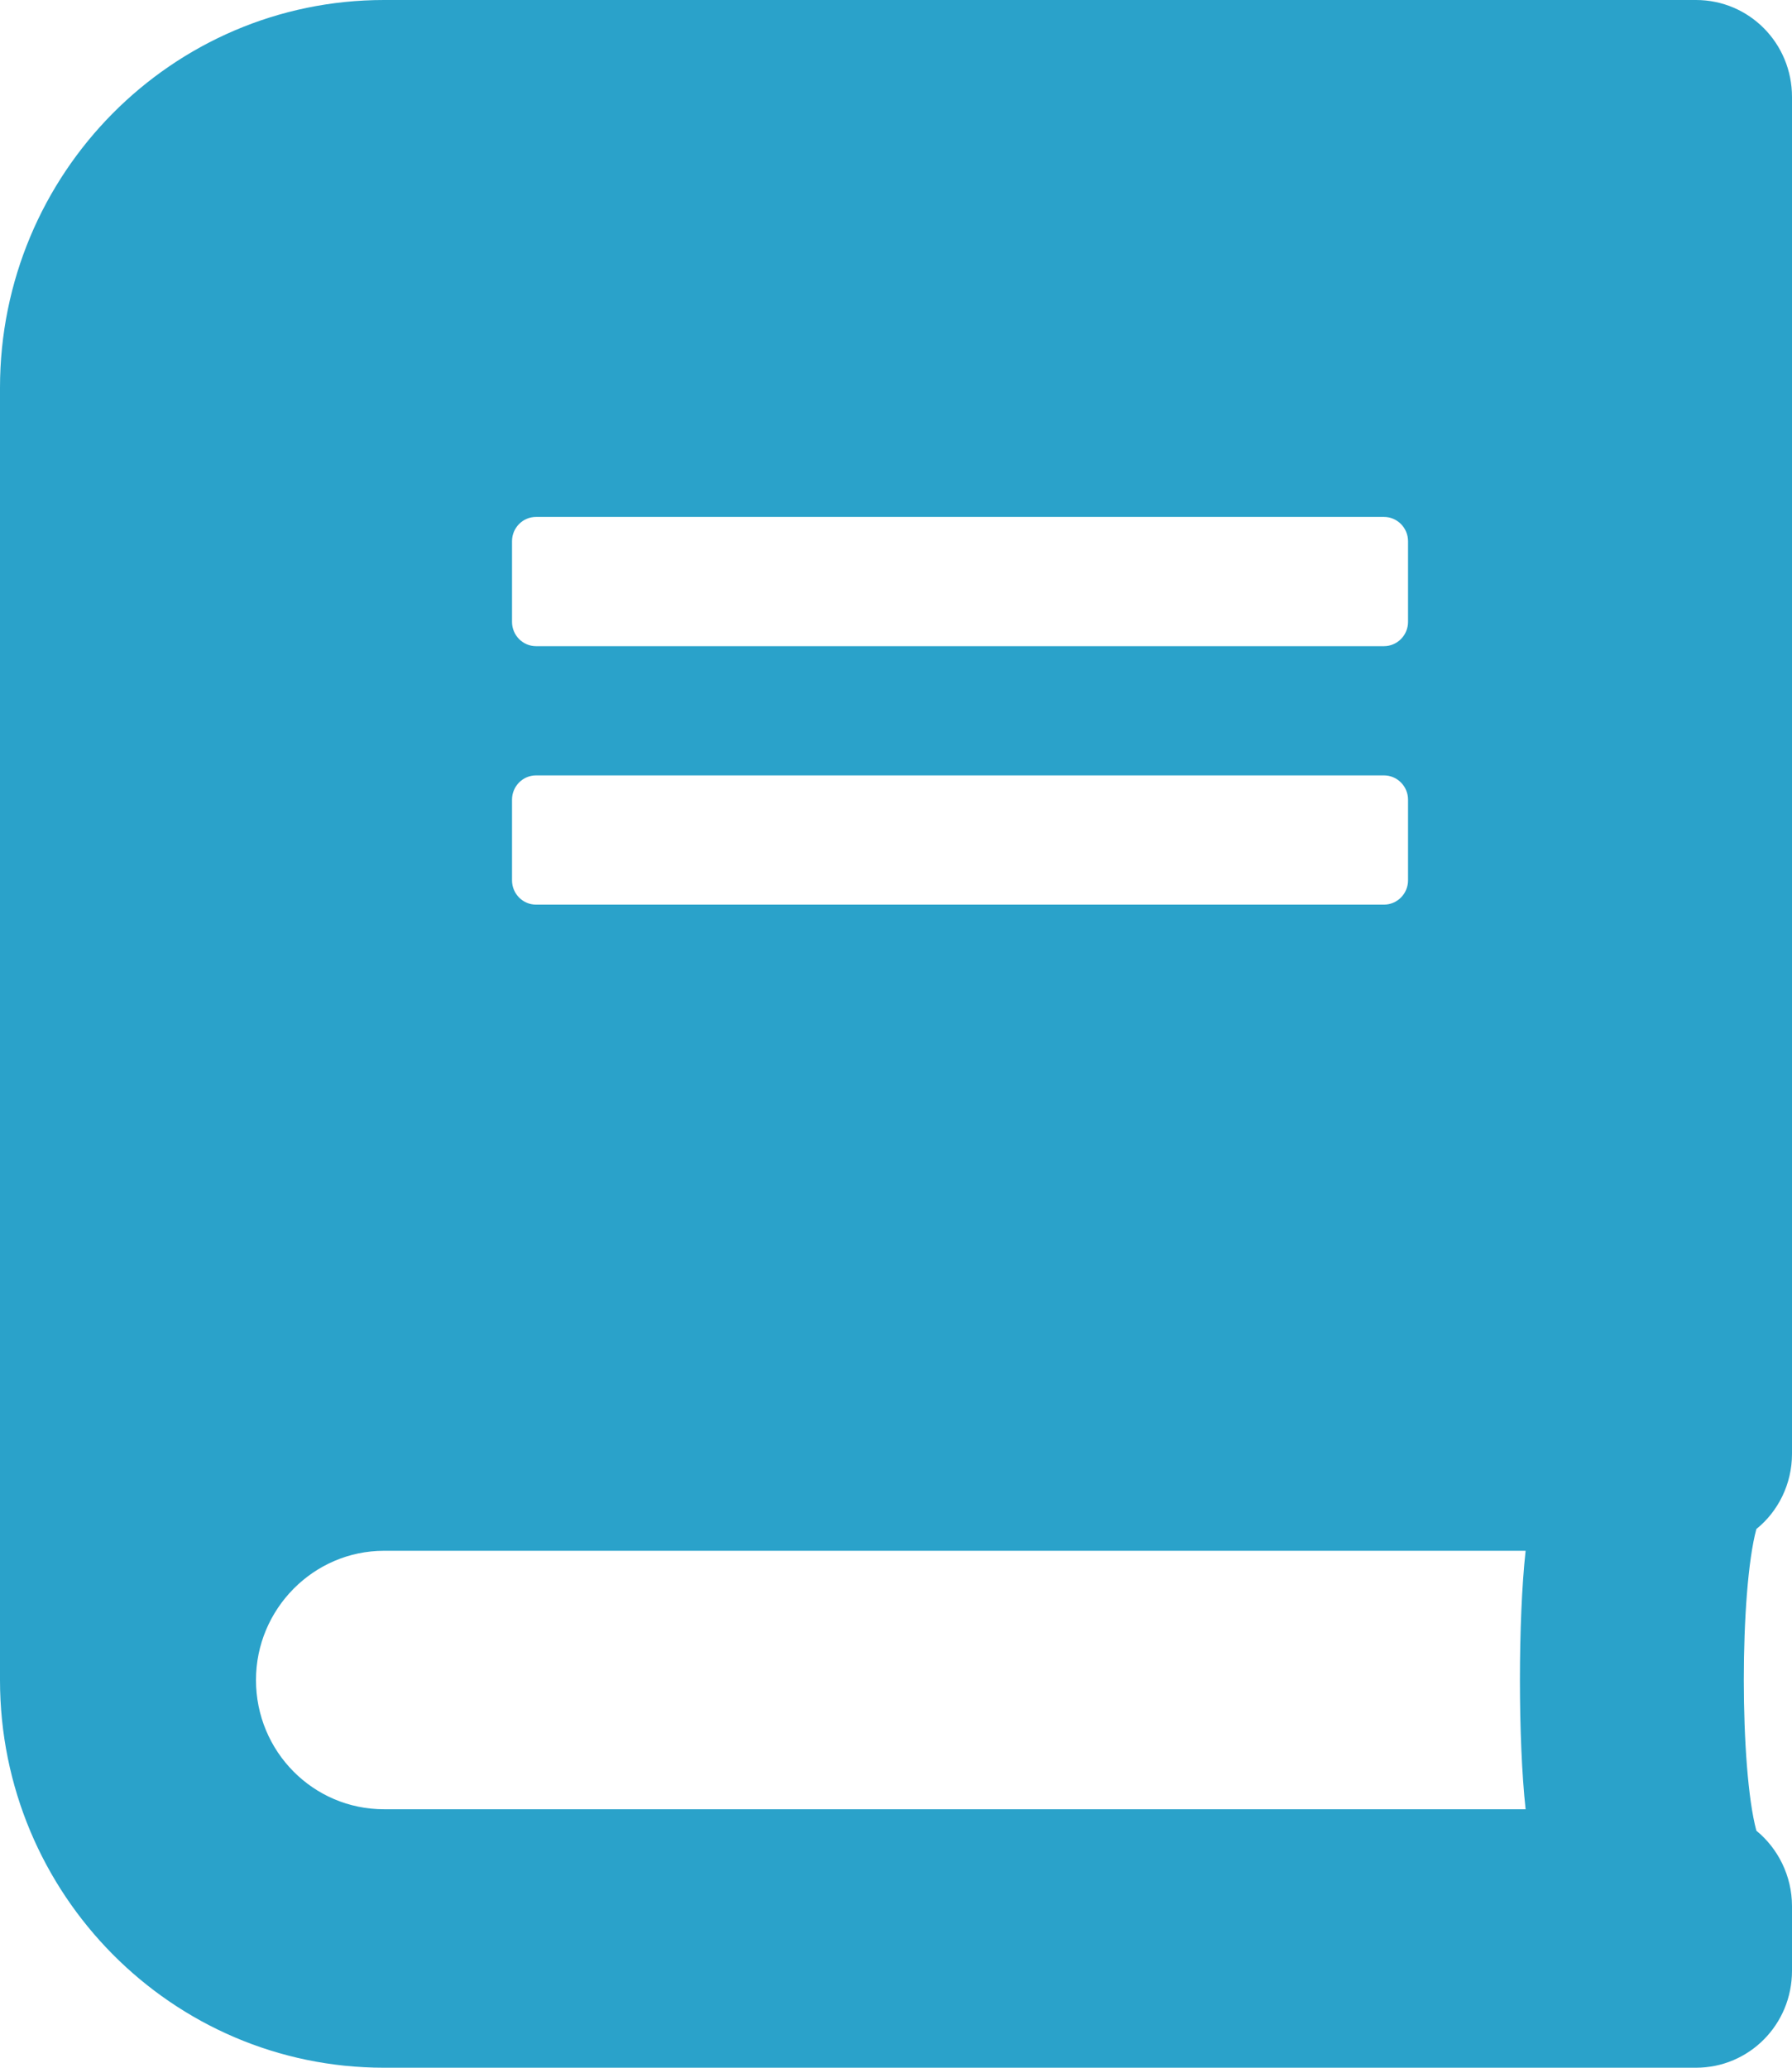 <svg width="26" height="30" viewBox="0 0 26 30" fill="none" xmlns="http://www.w3.org/2000/svg">
<path d="M26 21.094V1.406C26 0.627 25.379 0 24.607 0H5.571C2.496 0 0 2.52 0 5.625V24.375C0 27.48 2.496 30 5.571 30H24.607C25.379 30 26 29.373 26 28.594V27.656C26 27.217 25.797 26.818 25.483 26.561C25.24 25.658 25.24 23.086 25.483 22.184C25.797 21.932 26 21.533 26 21.094ZM7.429 7.852C7.429 7.658 7.585 7.5 7.777 7.5H20.08C20.272 7.5 20.429 7.658 20.429 7.852V9.023C20.429 9.217 20.272 9.375 20.08 9.375H7.777C7.585 9.375 7.429 9.217 7.429 9.023V7.852ZM7.429 11.602C7.429 11.408 7.585 11.25 7.777 11.25H20.08C20.272 11.25 20.429 11.408 20.429 11.602V12.773C20.429 12.967 20.272 13.125 20.08 13.125H7.777C7.585 13.125 7.429 12.967 7.429 12.773V11.602ZM22.135 26.25H5.571C4.544 26.25 3.714 25.412 3.714 24.375C3.714 23.344 4.55 22.5 5.571 22.5H22.135C22.025 23.502 22.025 25.248 22.135 26.25Z" fill="#2AA2CA"/>
</svg>
